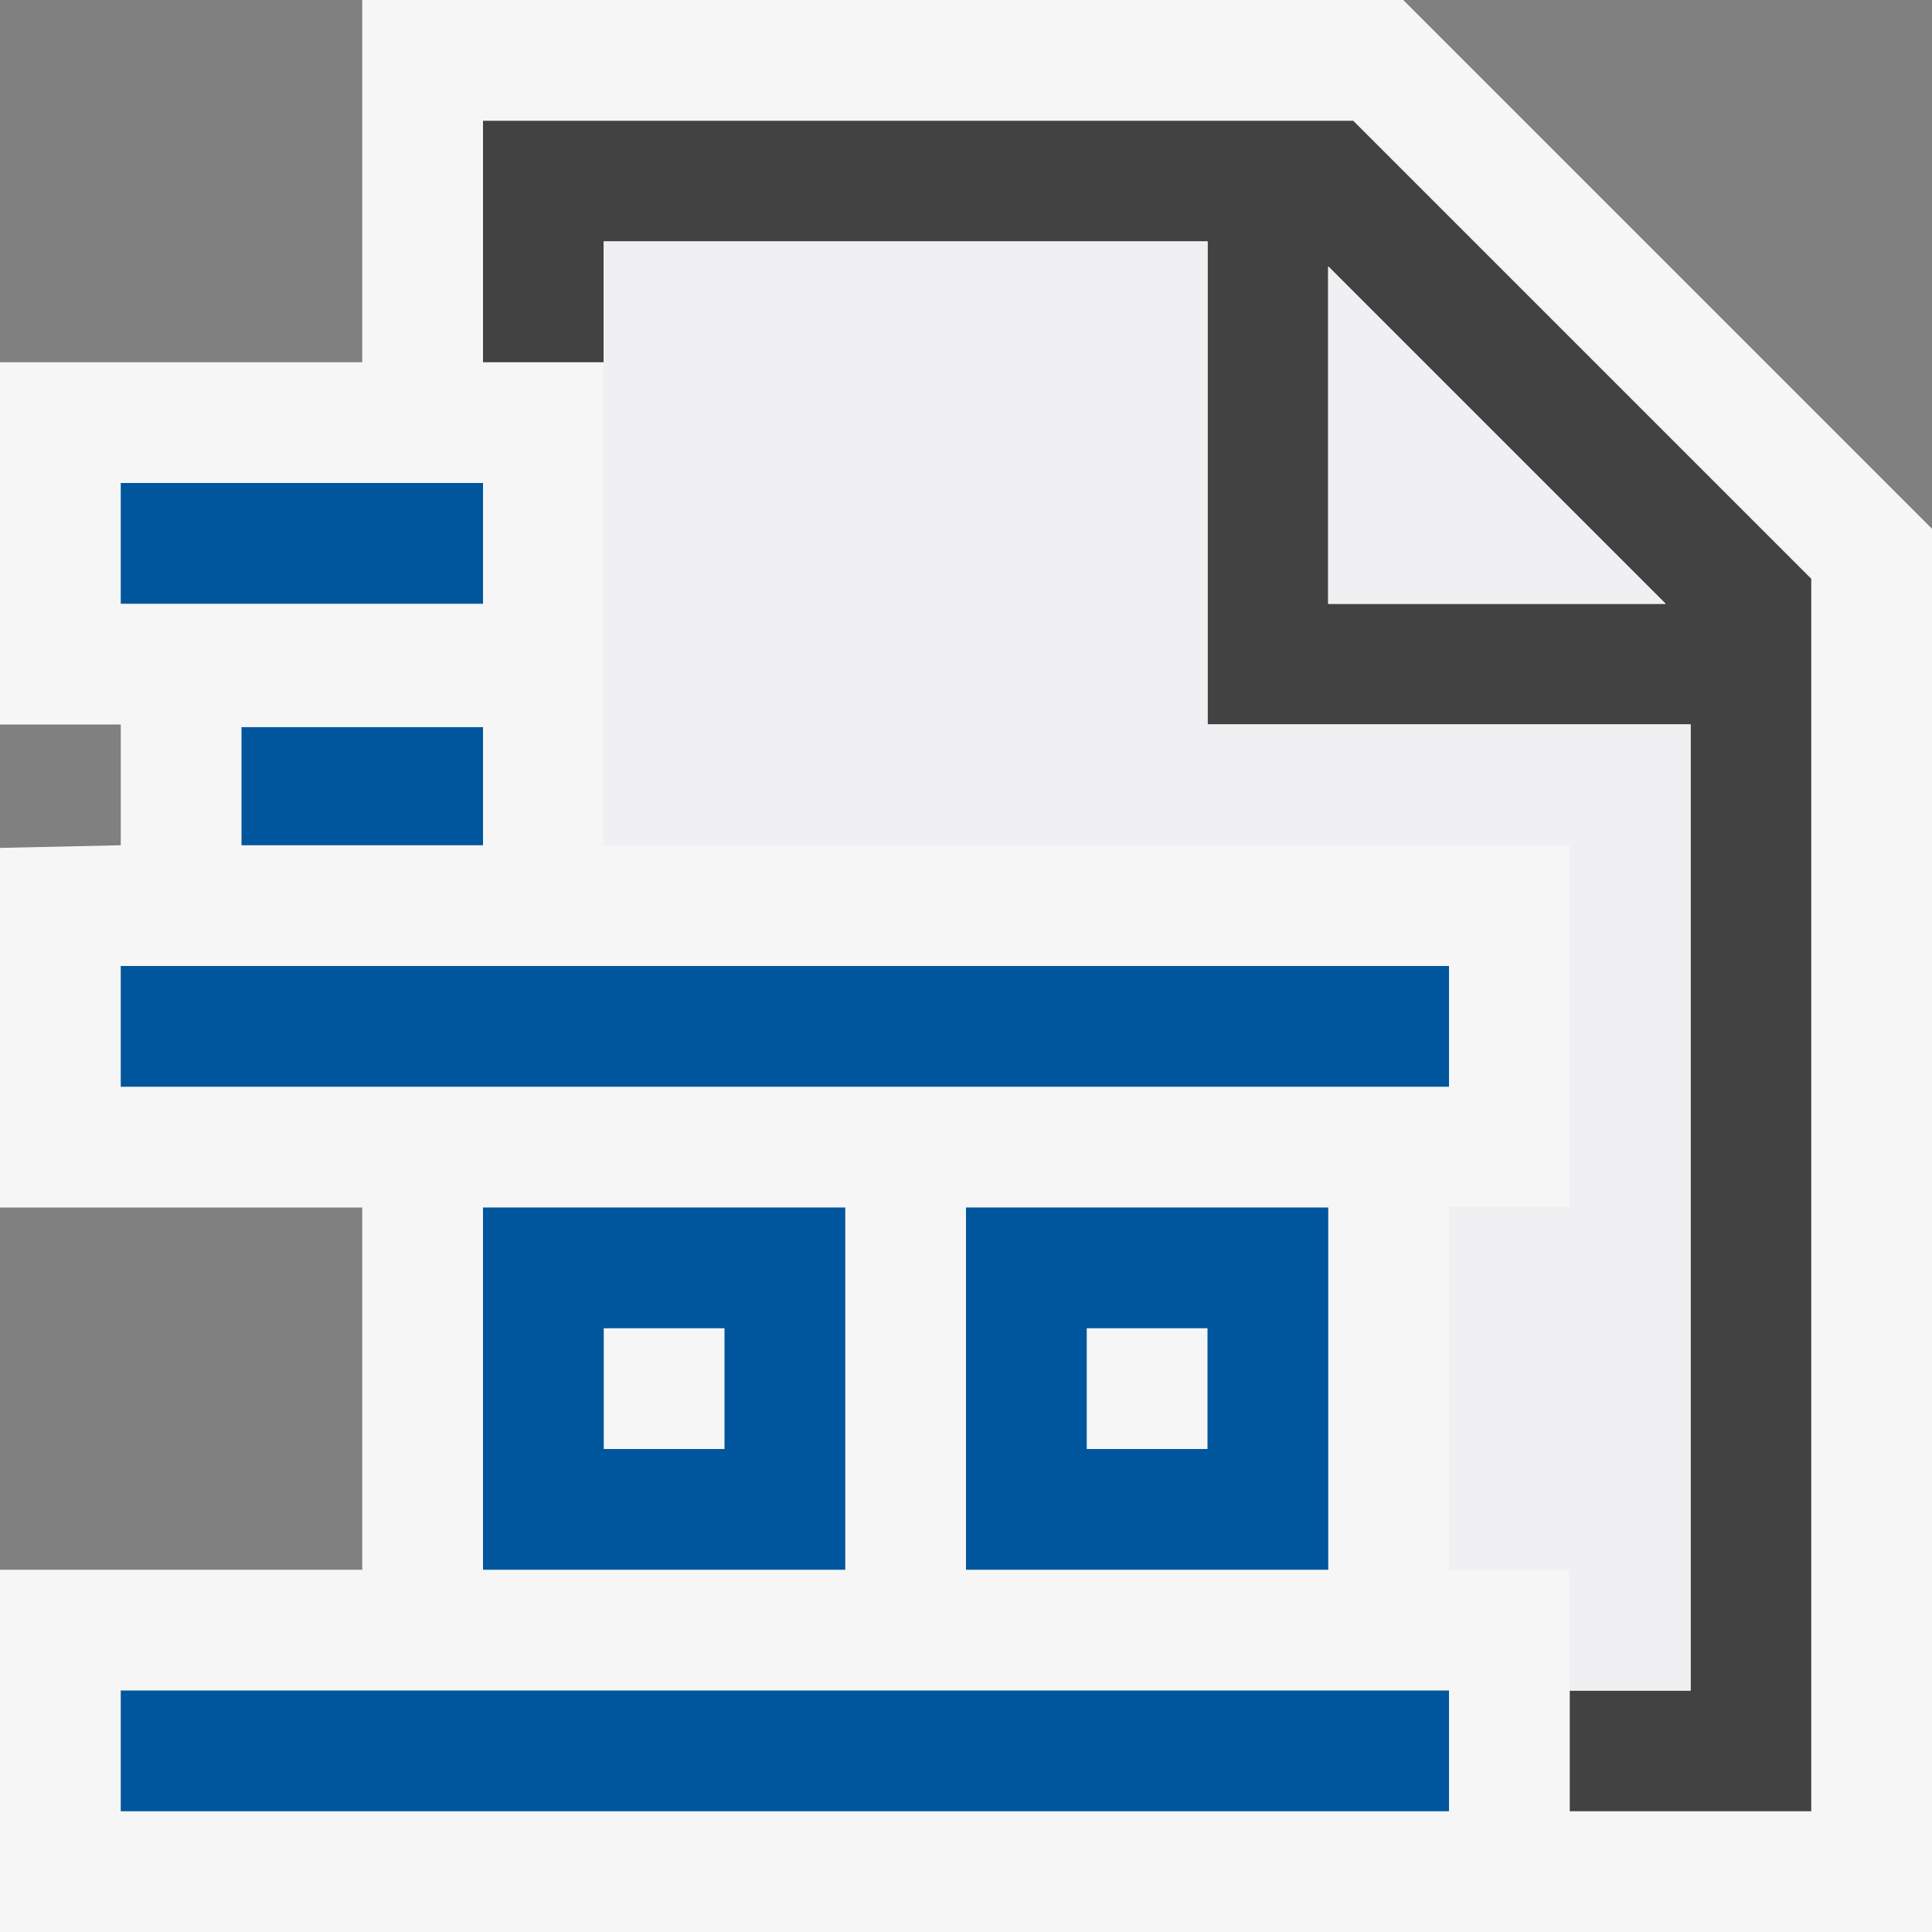 <svg xmlns="http://www.w3.org/2000/svg" viewBox="0 0 16 16"><rect x="0" y="0" width="16" height="16" fill="#808080" stroke="none"/><style>.icon-canvas-transparent{opacity:0;fill:#f6f6f6}.icon-vs-out{fill:#f6f6f6}.icon-vs-bg{fill:#424242}.icon-vs-fg{fill:#f0eff1}.icon-vb-blue{fill:#00569c}</style><path class="icon-canvas-transparent" d="M16 16H0V0h16v16z" id="canvas"/><path class="icon-vs-out" d="M11.621 0H3v3H0v3h1v1l-1 .022V10h3v3H0v3h16V4.379z" id="outline"/><path class="icon-vs-bg" d="M11.207 1H4v2h1V2h5v4h4v8h-1v1h2V4.793L11.207 1zM11 5V2.207L13.793 5H11z" id="iconBg"/><g id="iconFg"><path class="icon-vs-fg" d="M10 6V2H5v5h8v3h-1v3h1v1h1V6z"/><path class="icon-vs-fg" d="M11 2.207V5h2.793z"/><path class="icon-vs-fg" d="M10 6V2H5v5h8v3h-1v3h1v1h1V6z"/><path class="icon-vs-fg" d="M11 2.207V5h2.793z"/></g><path class="icon-vb-blue" d="M4 5H1V4h3v1zm0 1.022H2V7h2v-.978zM1 14v1h11v-1H1zm11-5V8H1v1h11zm-8 1h3v3H4v-3zm1 2h1v-1H5v1zm6-2v3H8v-3h3zm-1 1H9v1h1v-1z" id="colorImportance"/></svg>